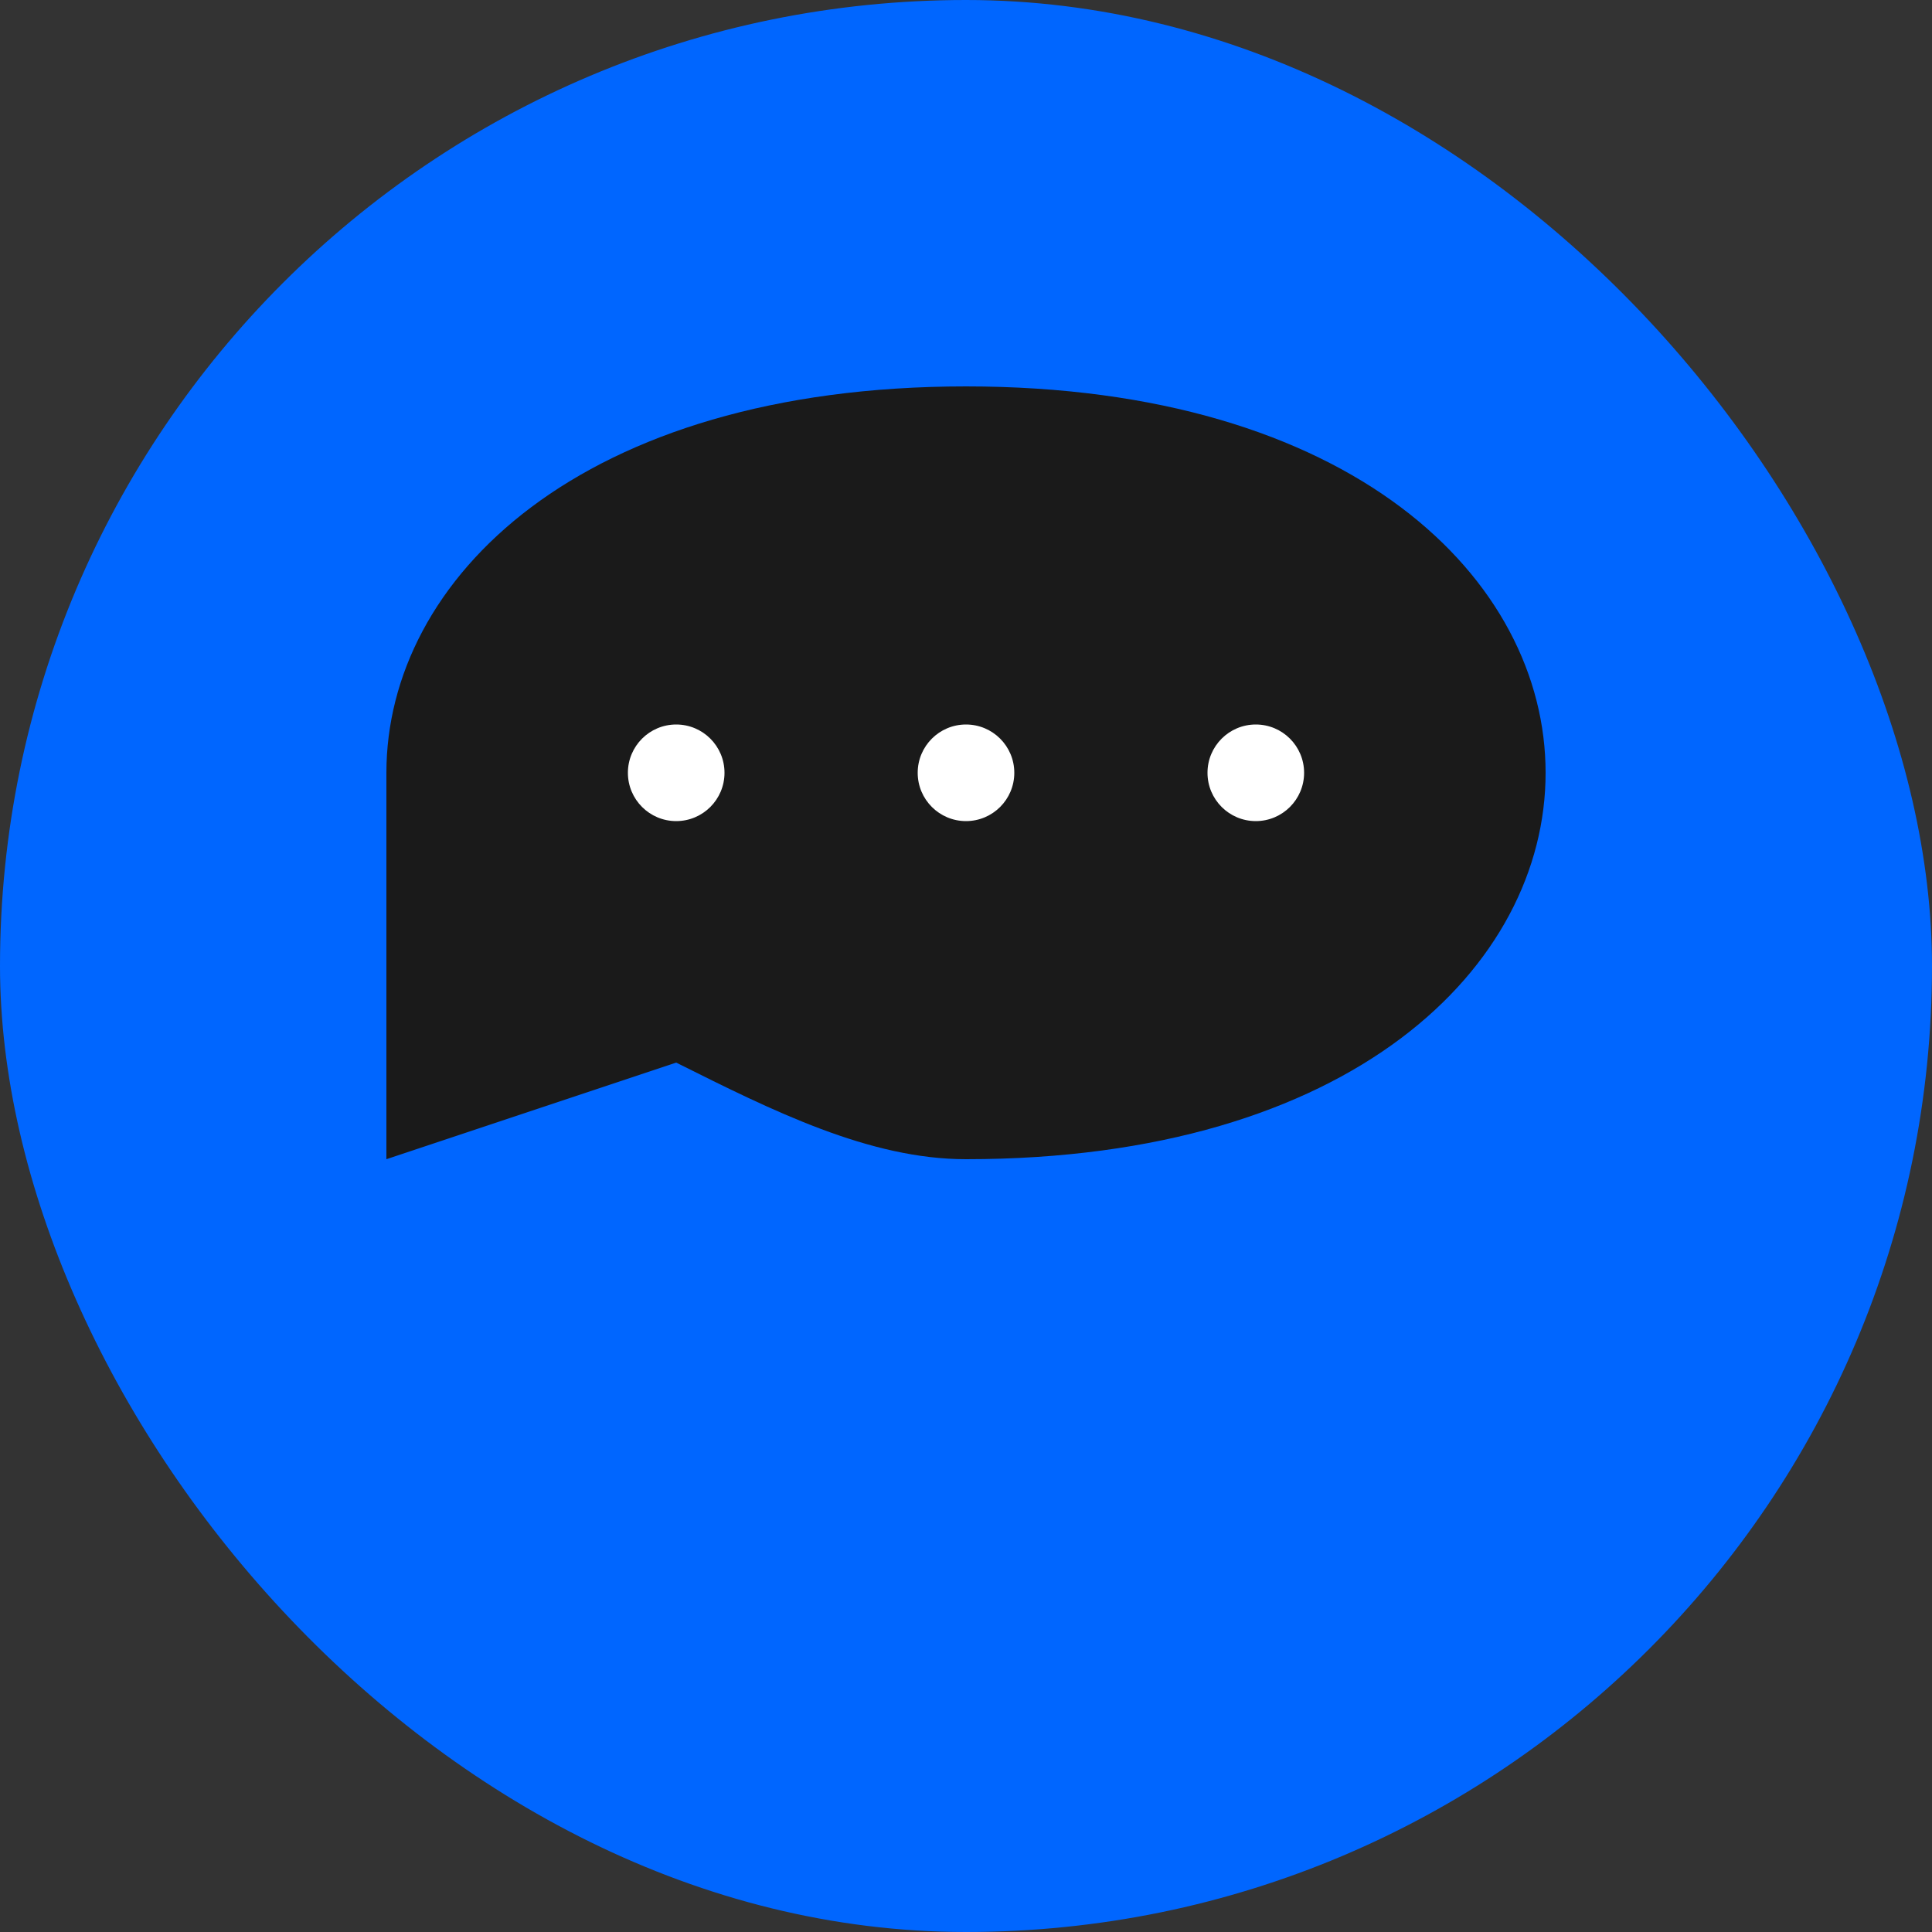 <svg width="40" height="40" viewBox="0 0 40 40" fill="none" xmlns="http://www.w3.org/2000/svg">
<rect x="0" y="0" width="40" height="40" fill="#333333" stroke="none"/>
<rect width="40" height="40" rx="20" fill="#0066ff"/>
<path d="M8 16C8 12 12 8 20 8C28 8 32 12 32 16C32 20 28 24 20 24C18 24 16 23 14 22L8 24V16Z" fill="#1a1a1a"/>
<circle cx="14" cy="16" r="1" fill="#fff"/>
<circle cx="20" cy="16" r="1" fill="#fff"/>
<circle cx="26" cy="16" r="1" fill="#fff"/>
</svg>
